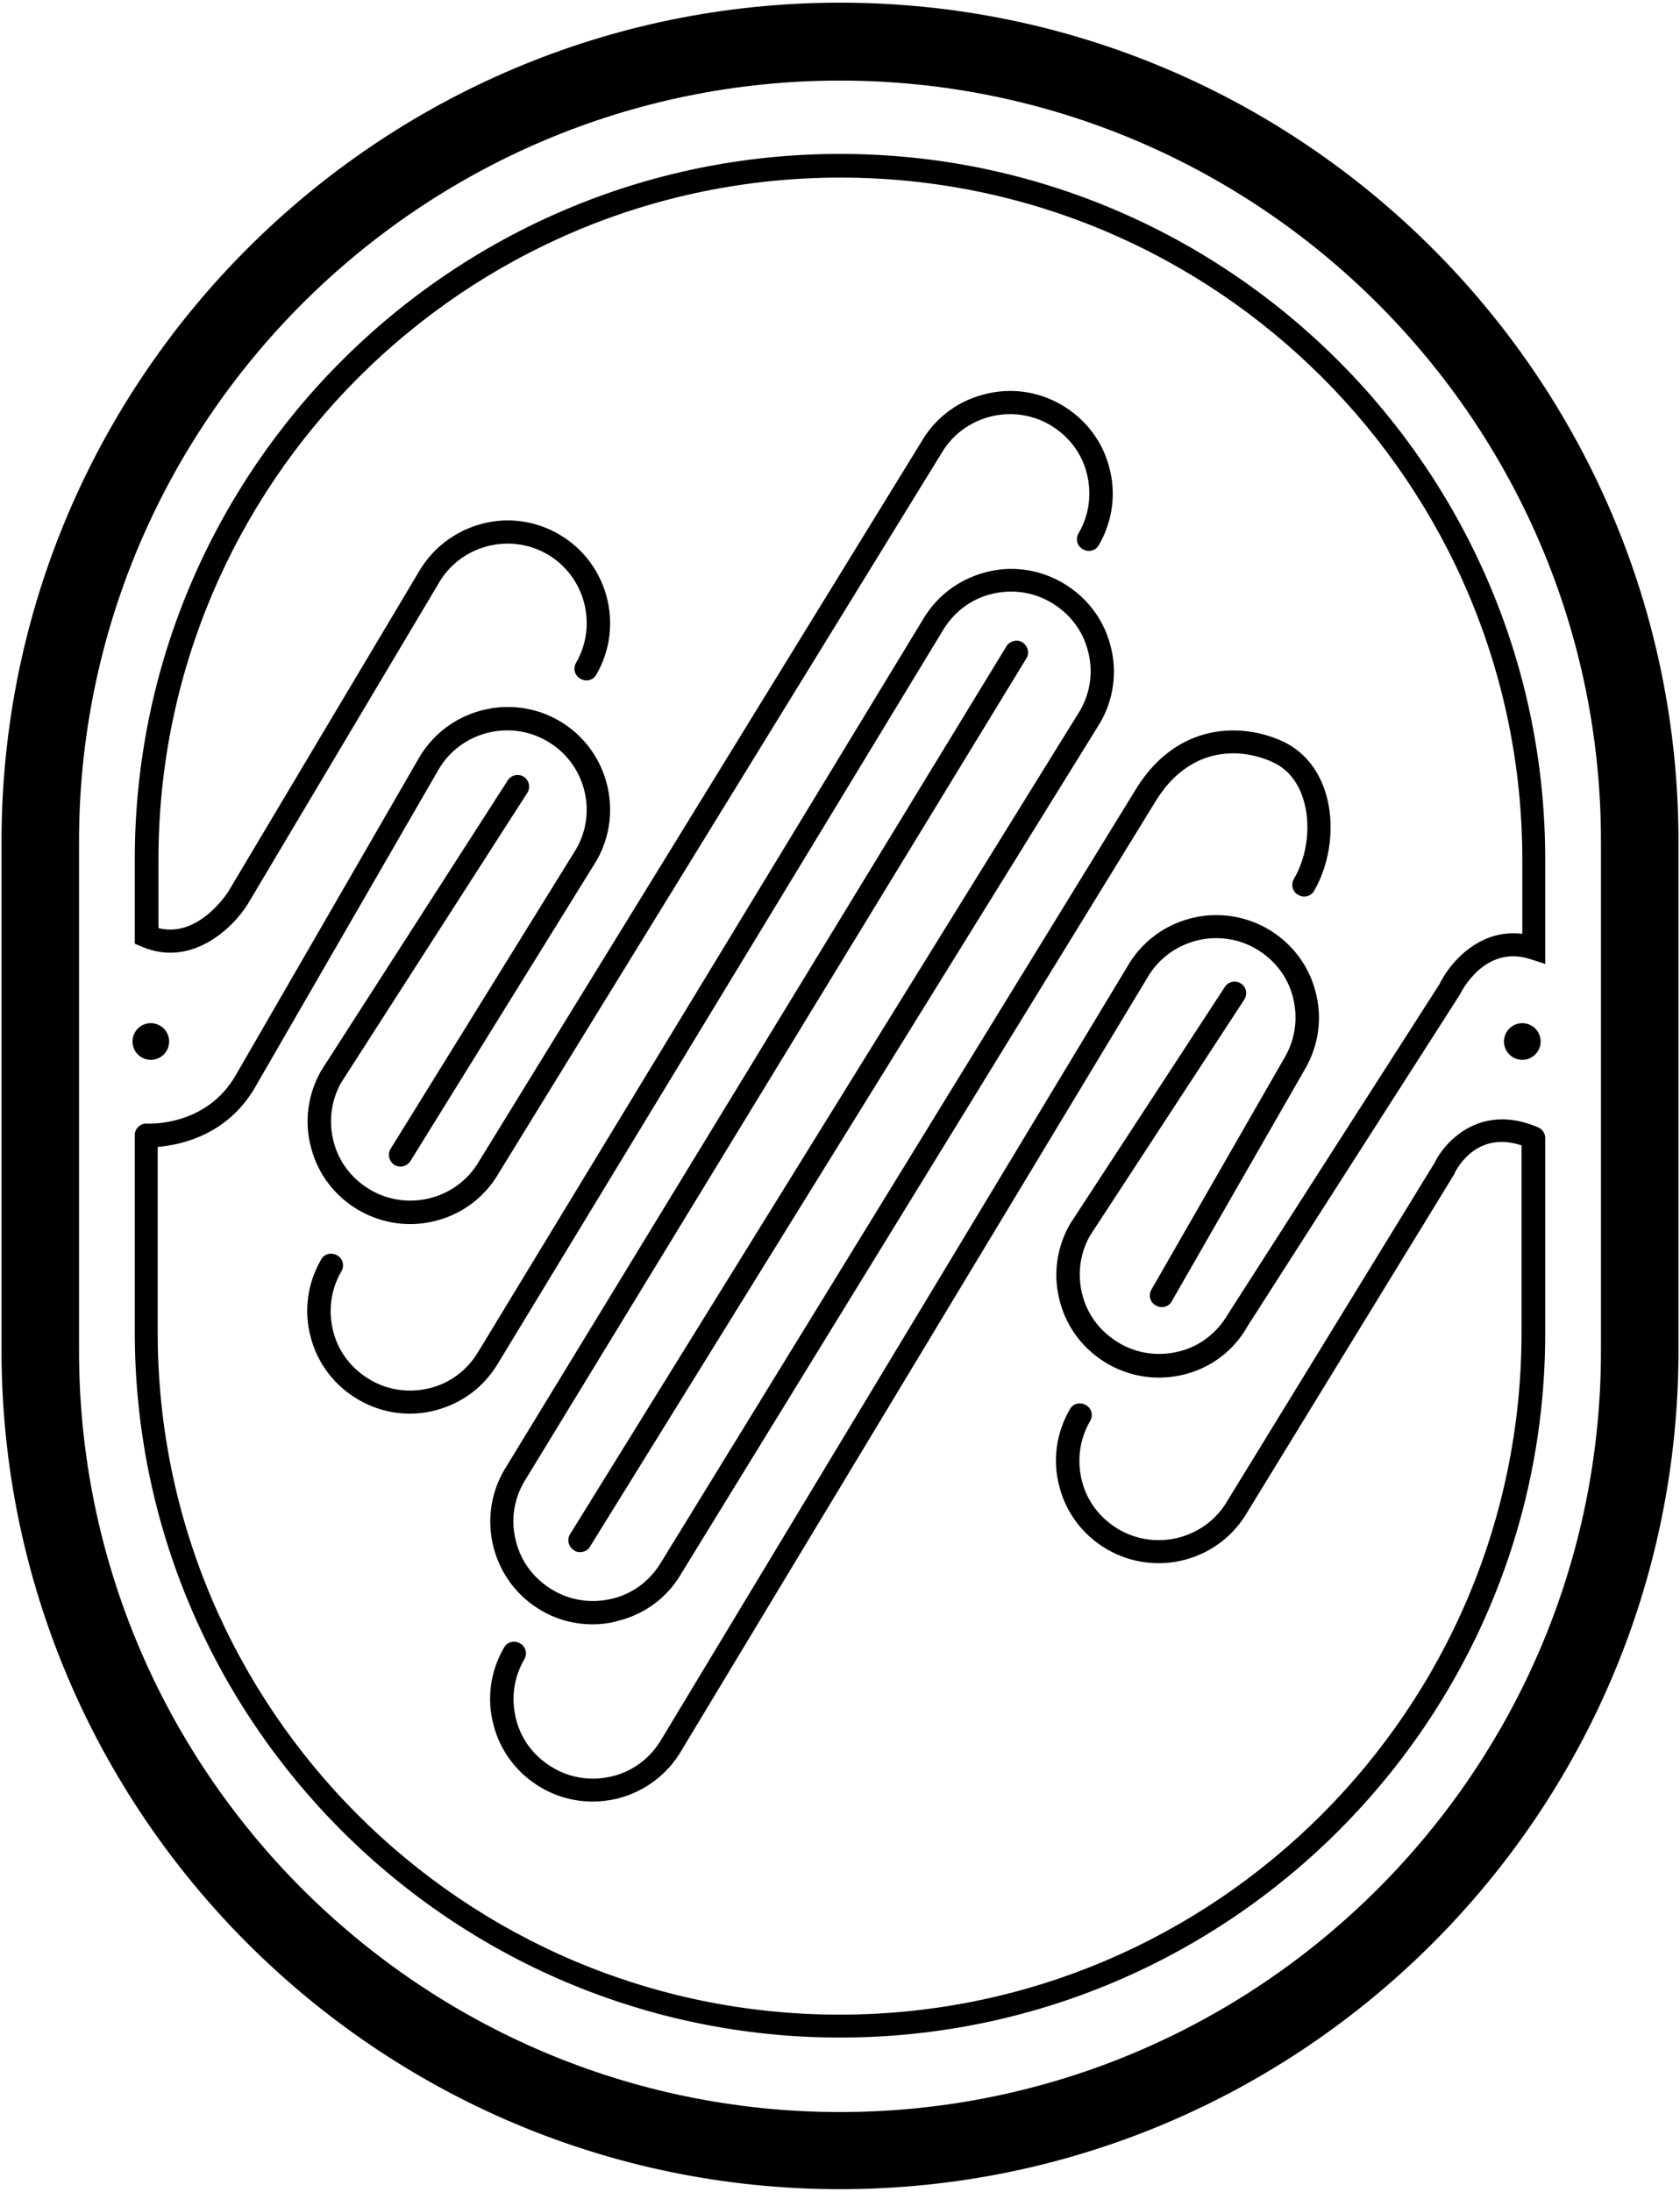 <svg width="440" height="574" viewBox="0 0 440 574" fill="none" xmlns="http://www.w3.org/2000/svg">
<path d="M151.9 406.4C151.4 406.4 150.8 406.3 150.3 405.9C148.9 405 148.4 403.1 149.3 401.7L282.9 186C285.6 181.3 286.4 175.7 284.9 170.3C283.5 164.9 280 160.5 275.2 157.7C270.4 154.9 264.8 154.2 259.4 155.6C254 157 249.6 160.5 246.8 165.3L130.6 356.7C127 362.9 121.3 367.3 114.3 369.2C107.4 371.1 100.1 370.1 93.9 366.5C87.7 362.9 83.2 357.1 81.4 350.2C79.5 343.3 80.5 336 84.1 329.8C84.9 328.3 86.8 327.8 88.3 328.7C89.8 329.5 90.3 331.4 89.4 332.9C86.6 337.7 85.9 343.3 87.3 348.7C88.7 354.1 92.2 358.5 97 361.3C101.8 364.1 107.4 364.8 112.8 363.4C118.2 362 122.6 358.5 125.4 353.7L241.6 162.4C245.2 156.2 250.9 151.8 257.9 149.9C264.8 148 272.1 149 278.3 152.6C284.5 156.2 289 162 290.8 168.9C292.7 175.8 291.7 183.1 288.1 189.3L154.5 405C154 405.9 153 406.4 151.9 406.4Z" fill="black"/>
<path d="M220 573.2C98.9 573.2 0.4 474.7 0.4 353.6V220.3C0.4 99.2 98.9 0.7 220 0.7C341.1 0.7 439.6 99.2 439.6 220.3V353.6C439.6 474.7 341.1 573.2 220 573.2ZM220 21.1C110.1 21.1 20.7 110.5 20.7 220.4V353.7C20.7 463.6 110.1 553 220 553C329.9 553 419.3 463.6 419.3 353.7V220.3C419.3 110.5 329.9 21.1 220 21.1Z" fill="black"/>
<path d="M155.2 471.7C150.5 471.7 145.9 470.5 141.8 468.1C135.6 464.5 131.1 458.7 129.3 451.8C127.4 444.9 128.4 437.6 132 431.4C132.8 429.9 134.7 429.4 136.2 430.3C137.7 431.1 138.2 433 137.3 434.5C134.5 439.3 133.8 444.9 135.2 450.3C136.6 455.7 140.1 460.1 144.9 462.9C149.7 465.7 155.3 466.4 160.7 465C166.1 463.6 170.5 460.1 173.3 455.3L295.3 253C302.7 240.2 319.1 235.8 332 243.2C338.2 246.8 342.7 252.6 344.5 259.5C346.4 266.4 345.4 273.7 341.8 279.9L306.9 340.7C306.1 342.2 304.2 342.7 302.7 341.8C301.2 341 300.7 339.1 301.6 337.6L336.5 276.8C339.3 272 340 266.4 338.6 261C337.2 255.6 333.7 251.2 328.9 248.4C319 242.7 306.2 246.1 300.5 256L178.5 458.3C174.9 464.5 169.1 468.9 162.2 470.8C159.9 471.4 157.5 471.7 155.2 471.7Z" fill="black"/>
<path d="M220 533.5C118.2 533.5 35.3 450.6 35.3 348.8V297.2C35.3 296.4 35.6 295.6 36.3 295C36.9 294.4 37.7 294.1 38.6 294.2C39.2 294.2 54 294.9 61.7 281.6L109.7 198.5C117.1 185.7 133.6 181.3 146.4 188.7C159.2 196.1 163.6 212.6 156.2 225.4L107.5 304C106.6 305.4 104.7 305.9 103.3 305C101.9 304.1 101.4 302.2 102.3 300.8L150.9 222.3C156.6 212.5 153.2 199.7 143.2 194C133.3 188.3 120.5 191.7 114.8 201.6L66.8 284.7C59.5 297.3 47.2 299.8 41.3 300.3V348.9C41.3 447.4 121.4 527.5 219.9 527.5C318.4 527.5 398.5 447.4 398.5 348.9V299.9C386.8 296 381.6 305.9 381 307.1C381 307.2 380.9 307.3 380.9 307.4L326.7 395.9C319.3 408.7 302.9 413.1 290 405.7C283.8 402.1 279.3 396.3 277.5 389.4C275.6 382.5 276.6 375.2 280.2 369C281 367.5 282.9 367 284.4 367.9C285.9 368.7 286.4 370.6 285.5 372.1C282.7 376.9 282 382.5 283.4 387.9C284.8 393.3 288.3 397.7 293.1 400.5C303 406.2 315.8 402.8 321.5 392.9L375.7 304.5C378.7 298.4 388.1 288.8 402.9 295.2C404 295.7 404.7 296.8 404.7 298V349.1C404.7 450.7 321.8 533.5 220 533.5Z" fill="black"/>
<path d="M303.5 360.7C298.9 360.7 294.3 359.5 290.1 357.1C283.9 353.5 279.4 347.7 277.6 340.8C275.7 333.9 276.7 326.6 280.3 320.4L320.8 258.4C321.7 257 323.6 256.6 325 257.5C326.4 258.4 326.8 260.3 325.9 261.7L285.5 323.5C282.8 328.2 282.1 333.8 283.5 339.1C284.9 344.5 288.4 348.9 293.2 351.7C298 354.5 303.6 355.2 309 353.8C314.4 352.4 318.8 348.9 321.6 344.1L377 257.7C379.7 252.1 387.4 243.1 398.7 244.5V225.1C398.7 126.6 318.6 46.5 220.1 46.5C121.6 46.5 41.5 126.6 41.5 225.1V243C52 245.7 59.6 233.7 59.7 233.6L109.7 149.7C113.3 143.5 119.1 139.1 126 137.2C132.9 135.3 140.2 136.3 146.4 139.9C159.2 147.3 163.6 163.8 156.2 176.6C155.4 178.1 153.5 178.6 152 177.7C150.5 176.9 150 175 150.9 173.5C156.6 163.6 153.2 150.8 143.3 145.1C133.4 139.4 120.6 142.8 114.9 152.7L64.9 236.7C61 243 50.2 253.4 37.2 247.9L35.3 247.1V225C35.3 123.2 118.2 40.3 220 40.3C321.8 40.3 404.7 123.2 404.7 225V252.4L400.7 251.1C388.7 247.3 382.6 259.9 382.3 260.5L382.1 260.8L326.7 347.3C321.8 356 312.8 360.7 303.5 360.7Z" fill="black"/>
<path d="M155.2 425.3C150.5 425.3 145.9 424.1 141.8 421.7C129 414.3 124.6 397.8 132 385L263.6 169.2C264.5 167.8 266.4 167.3 267.8 168.2C269.2 169.1 269.7 171 268.8 172.4L137.2 388.1C134.5 392.8 133.7 398.4 135.2 403.8C136.6 409.2 140.1 413.6 144.9 416.4C149.7 419.2 155.3 419.9 160.7 418.5C166.1 417.1 170.5 413.6 173.3 408.8L297.7 206.3C308.3 189.4 324.8 189.1 335.7 194C341.2 196.5 345.1 201.1 347.1 207.3C349.7 215.4 348.6 225.6 344.2 233.2C343.4 234.7 341.5 235.2 340 234.3C338.5 233.5 338 231.6 338.9 230.1C342.5 223.9 343.4 215.7 341.3 209.1C340.3 205.9 338 201.6 333.2 199.5C324.1 195.4 311.4 195.9 302.9 209.4L178.5 411.9C175 418 169.2 422.5 162.2 424.3C159.9 425 157.5 425.3 155.2 425.3Z" fill="black"/>
<path d="M107.4 320.5C102.8 320.5 98.2 319.3 94 316.9C87.8 313.3 83.3 307.5 81.5 300.6C79.6 293.7 80.6 286.4 84.2 280.2L133 204.3C133.9 202.9 135.8 202.5 137.2 203.4C138.6 204.3 139 206.2 138.1 207.6L89.4 283.4C86.7 288.1 86 293.7 87.4 299C88.8 304.4 92.3 308.8 97.1 311.6C107 317.3 119.8 313.9 125.5 304L241.3 115.7C244.8 109.6 250.6 105.1 257.6 103.3C264.5 101.4 271.8 102.4 278 106C284.2 109.6 288.7 115.4 290.5 122.3C292.4 129.2 291.4 136.5 287.8 142.7C287 144.2 285.1 144.7 283.6 143.8C282.1 143 281.6 141.1 282.5 139.6C285.3 134.8 286 129.2 284.6 123.8C283.2 118.4 279.7 114 274.9 111.2C265 105.5 252.2 108.9 246.5 118.8L130.6 307.2C125.7 315.7 116.7 320.5 107.4 320.5Z" fill="black"/>
<path d="M39.5 277.5C42.151 277.5 44.3 275.351 44.3 272.7C44.3 270.049 42.151 267.9 39.5 267.9C36.849 267.9 34.7 270.049 34.7 272.7C34.7 275.351 36.849 277.5 39.5 277.5Z" fill="black"/>
<path d="M398.7 277.5C401.351 277.5 403.5 275.351 403.5 272.7C403.5 270.049 401.351 267.9 398.7 267.9C396.049 267.9 393.9 270.049 393.9 272.7C393.9 275.351 396.049 277.5 398.7 277.5Z" fill="black"/>
</svg>
